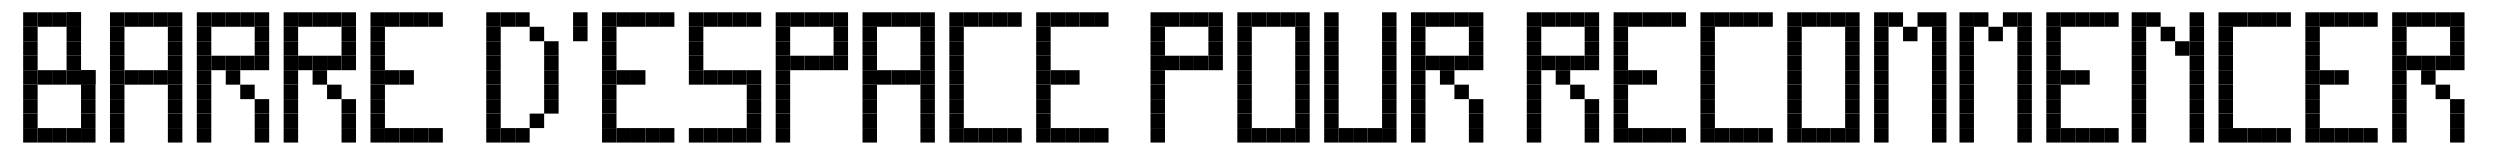 <?xml version="1.0" encoding="utf-8"?>
<!-- Generator: Adobe Illustrator 15.0.0, SVG Export Plug-In . SVG Version: 6.00 Build 0)  -->
<!DOCTYPE svg PUBLIC "-//W3C//DTD SVG 1.1//EN" "http://www.w3.org/Graphics/SVG/1.1/DTD/svg11.dtd">
<svg version="1.1" id="Layer_1" xmlns="http://www.w3.org/2000/svg" xmlns:xlink="http://www.w3.org/1999/xlink" x="0px" y="0px"
	 width="1727.5px" height="110px" viewBox="0 0 1727.5 110" enable-background="new 0 0 1727.5 110" xml:space="preserve">
<rect x="1235" y="28.5" width="10" height="10"/>
<rect x="1235" y="38.5" width="10" height="10"/>
<rect x="1235" y="48.5" width="10" height="10"/>
<rect x="1235" y="58.5" width="10" height="10"/>
<rect x="1235" y="68.5" width="10" height="10"/>
<rect x="1235" y="78.5" width="10" height="10"/>
<rect x="1235" y="88.5" width="10" height="10"/>
<rect x="1235" y="18.5" width="10" height="10"/>
<rect x="1235" y="8.5" width="10" height="10"/>
<rect x="1275" y="28.5" width="10" height="10"/>
<rect x="1275" y="38.5" width="10" height="10"/>
<rect x="1275" y="48.5" width="10" height="10"/>
<rect x="1275" y="58.5" width="10" height="10"/>
<rect x="1275" y="68.5" width="10" height="10"/>
<rect x="1275" y="78.5" width="10" height="10"/>
<rect x="1275" y="88.5" width="10" height="10"/>
<rect x="1275" y="18.5" width="10" height="10"/>
<rect x="1275" y="8.5" width="10" height="10"/>
<rect x="1265" y="8.5" width="10" height="10"/>
<rect x="1255" y="8.5" width="10" height="10"/>
<rect x="1245" y="8.5" width="10" height="10"/>
<rect x="1265" y="88.5" width="10" height="10"/>
<rect x="1255" y="88.5" width="10" height="10"/>
<rect x="1245" y="88.5" width="10" height="10"/>
<rect x="855" y="28.5" width="10" height="10"/>
<rect x="855" y="38.5" width="10" height="10"/>
<rect x="855" y="48.5" width="10" height="10"/>
<rect x="855" y="58.5" width="10" height="10"/>
<rect x="855" y="68.5" width="10" height="10"/>
<rect x="855" y="78.5" width="10" height="10"/>
<rect x="855" y="88.5" width="10" height="10"/>
<rect x="855" y="18.5" width="10" height="10"/>
<rect x="855" y="8.5" width="10" height="10"/>
<rect x="895" y="28.5" width="10" height="10"/>
<rect x="895" y="38.5" width="10" height="10"/>
<rect x="895" y="48.5" width="10" height="10"/>
<rect x="895" y="58.5" width="10" height="10"/>
<rect x="895" y="68.5" width="10" height="10"/>
<rect x="895" y="78.5" width="10" height="10"/>
<rect x="895" y="88.5" width="10" height="10"/>
<rect x="895" y="18.5" width="10" height="10"/>
<rect x="895" y="8.5" width="10" height="10"/>
<rect x="885" y="8.5" width="10" height="10"/>
<rect x="875" y="8.5" width="10" height="10"/>
<rect x="865" y="8.5" width="10" height="10"/>
<rect x="885" y="88.5" width="10" height="10"/>
<rect x="875" y="88.5" width="10" height="10"/>
<rect x="865" y="88.5" width="10" height="10"/>
<rect x="656" y="28.5" width="10" height="10"/>
<rect x="656" y="38.5" width="10" height="10"/>
<rect x="656" y="48.5" width="10" height="10"/>
<rect x="656" y="58.5" width="10" height="10"/>
<rect x="656" y="68.5" width="10" height="10"/>
<rect x="656" y="78.5" width="10" height="10"/>
<rect x="656" y="88.5" width="10" height="10"/>
<rect x="656" y="18.5" width="10" height="10"/>
<rect x="656" y="8.5" width="10" height="10"/>
<rect x="696" y="88.5" width="10" height="10"/>
<rect x="696" y="8.5" width="10" height="10"/>
<rect x="686" y="8.5" width="10" height="10"/>
<rect x="676" y="8.5" width="10" height="10"/>
<rect x="666" y="8.5" width="10" height="10"/>
<rect x="686" y="88.5" width="10" height="10"/>
<rect x="676" y="88.5" width="10" height="10"/>
<rect x="666" y="88.5" width="10" height="10"/>
<rect x="1175" y="28.5" width="10" height="10"/>
<rect x="1175" y="38.5" width="10" height="10"/>
<rect x="1175" y="48.5" width="10" height="10"/>
<rect x="1175" y="58.5" width="10" height="10"/>
<rect x="1175" y="68.5" width="10" height="10"/>
<rect x="1175" y="78.5" width="10" height="10"/>
<rect x="1175" y="88.5" width="10" height="10"/>
<rect x="1175" y="18.5" width="10" height="10"/>
<rect x="1175" y="8.5" width="10" height="10"/>
<rect x="1215" y="88.5" width="10" height="10"/>
<rect x="1215" y="8.5" width="10" height="10"/>
<rect x="1205" y="8.5" width="10" height="10"/>
<rect x="1195" y="8.5" width="10" height="10"/>
<rect x="1185" y="8.5" width="10" height="10"/>
<rect x="1205" y="88.5" width="10" height="10"/>
<rect x="1195" y="88.5" width="10" height="10"/>
<rect x="1185" y="88.5" width="10" height="10"/>
<rect x="1533" y="28.5" width="10" height="10"/>
<rect x="1533" y="38.5" width="10" height="10"/>
<rect x="1533" y="48.5" width="10" height="10"/>
<rect x="1533" y="58.5" width="10" height="10"/>
<rect x="1533" y="68.5" width="10" height="10"/>
<rect x="1533" y="78.5" width="10" height="10"/>
<rect x="1533" y="88.5" width="10" height="10"/>
<rect x="1533" y="18.5" width="10" height="10"/>
<rect x="1533" y="8.5" width="10" height="10"/>
<rect x="1573" y="88.5" width="10" height="10"/>
<rect x="1573" y="8.5" width="10" height="10"/>
<rect x="1563" y="8.5" width="10" height="10"/>
<rect x="1553" y="8.5" width="10" height="10"/>
<rect x="1543" y="8.5" width="10" height="10"/>
<rect x="1563" y="88.5" width="10" height="10"/>
<rect x="1553" y="88.5" width="10" height="10"/>
<rect x="1543" y="88.5" width="10" height="10"/>
<rect x="336" y="28.5" width="10" height="10"/>
<rect x="336" y="38.5" width="10" height="10"/>
<rect x="336" y="48.5" width="10" height="10"/>
<rect x="336" y="58.5" width="10" height="10"/>
<rect x="336" y="68.5" width="10" height="10"/>
<rect x="336" y="78.5" width="10" height="10"/>
<rect x="336" y="88.5" width="10" height="10"/>
<rect x="336" y="18.5" width="10" height="10"/>
<rect x="336" y="8.5" width="10" height="10"/>
<rect x="376" y="28.5" width="10" height="10"/>
<rect x="376" y="38.5" width="10" height="10"/>
<rect x="376" y="48.5" width="10" height="10"/>
<rect x="376" y="58.5" width="10" height="10"/>
<rect x="376" y="68.5" width="10" height="10"/>
<rect x="366" y="18.5" width="10" height="10"/>
<rect x="356" y="8.5" width="10" height="10"/>
<rect x="346" y="8.5" width="10" height="10"/>
<rect x="366" y="78.5" width="10" height="10"/>
<rect x="396" y="8.5" width="10" height="10"/>
<rect x="396" y="18.5" width="10" height="10"/>
<rect x="356" y="88.5" width="10" height="10"/>
<rect x="346" y="88.5" width="10" height="10"/>
<rect x="76" y="28.5" width="10" height="10"/>
<rect x="76" y="38.5" width="10" height="10"/>
<rect x="76" y="48.5" width="10" height="10"/>
<rect x="76" y="58.5" width="10" height="10"/>
<rect x="76" y="68.5" width="10" height="10"/>
<rect x="76" y="78.5" width="10" height="10"/>
<rect x="76" y="88.5" width="10" height="10"/>
<rect x="76" y="18.5" width="10" height="10"/>
<rect x="76" y="8.5" width="10" height="10"/>
<rect x="116" y="28.5" width="10" height="10"/>
<rect x="116" y="38.5" width="10" height="10"/>
<rect x="116" y="48.5" width="10" height="10"/>
<rect x="116" y="58.5" width="10" height="10"/>
<rect x="116" y="68.5" width="10" height="10"/>
<rect x="116" y="78.5" width="10" height="10"/>
<rect x="116" y="88.5" width="10" height="10"/>
<rect x="116" y="18.5" width="10" height="10"/>
<rect x="116" y="8.5" width="10" height="10"/>
<rect x="106" y="8.5" width="10" height="10"/>
<rect x="96" y="8.5" width="10" height="10"/>
<rect x="86" y="8.5" width="10" height="10"/>
<rect x="106" y="48.5" width="10" height="10"/>
<rect x="96" y="48.5" width="10" height="10"/>
<rect x="86" y="48.5" width="10" height="10"/>
<rect x="596" y="28.5" width="10" height="10"/>
<rect x="596" y="38.5" width="10" height="10"/>
<rect x="596" y="48.5" width="10" height="10"/>
<rect x="596" y="58.5" width="10" height="10"/>
<rect x="596" y="68.5" width="10" height="10"/>
<rect x="596" y="78.5" width="10" height="10"/>
<rect x="596" y="88.5" width="10" height="10"/>
<rect x="596" y="18.5" width="10" height="10"/>
<rect x="596" y="8.5" width="10" height="10"/>
<rect x="636" y="28.5" width="10" height="10"/>
<rect x="636" y="38.5" width="10" height="10"/>
<rect x="636" y="48.5" width="10" height="10"/>
<rect x="636" y="58.5" width="10" height="10"/>
<rect x="636" y="68.5" width="10" height="10"/>
<rect x="636" y="78.5" width="10" height="10"/>
<rect x="636" y="88.5" width="10" height="10"/>
<rect x="636" y="18.5" width="10" height="10"/>
<rect x="636" y="8.5" width="10" height="10"/>
<rect x="626" y="8.5" width="10" height="10"/>
<rect x="616" y="8.5" width="10" height="10"/>
<rect x="606" y="8.5" width="10" height="10"/>
<rect x="626" y="48.5" width="10" height="10"/>
<rect x="616" y="48.5" width="10" height="10"/>
<rect x="606" y="48.5" width="10" height="10"/>
<rect x="1295" y="28.5" width="10" height="10"/>
<rect x="1295" y="38.5" width="10" height="10"/>
<rect x="1295" y="48.5" width="10" height="10"/>
<rect x="1295" y="58.5" width="10" height="10"/>
<rect x="1295" y="68.5" width="10" height="10"/>
<rect x="1295" y="78.5" width="10" height="10"/>
<rect x="1295" y="88.5" width="10" height="10"/>
<rect x="1295" y="18.5" width="10" height="10"/>
<rect x="1295" y="8.5" width="10" height="10"/>
<rect x="1335" y="28.5" width="10" height="10"/>
<rect x="1335" y="38.5" width="10" height="10"/>
<rect x="1335" y="48.5" width="10" height="10"/>
<rect x="1335" y="58.5" width="10" height="10"/>
<rect x="1335" y="68.5" width="10" height="10"/>
<rect x="1335" y="78.5" width="10" height="10"/>
<rect x="1335" y="88.5" width="10" height="10"/>
<rect x="1335" y="18.5" width="10" height="10"/>
<rect x="1335" y="8.5" width="10" height="10"/>
<rect x="1325" y="8.5" width="10" height="10"/>
<rect x="1315" y="18.5" width="10" height="10"/>
<rect x="1305" y="8.5" width="10" height="10"/>
<rect x="1354" y="28.5" width="10" height="10"/>
<rect x="1354" y="38.5" width="10" height="10"/>
<rect x="1354" y="48.5" width="10" height="10"/>
<rect x="1354" y="58.5" width="10" height="10"/>
<rect x="1354" y="68.5" width="10" height="10"/>
<rect x="1354" y="78.5" width="10" height="10"/>
<rect x="1354" y="88.5" width="10" height="10"/>
<rect x="1354" y="18.5" width="10" height="10"/>
<rect x="1354" y="8.5" width="10" height="10"/>
<rect x="1394" y="28.5" width="10" height="10"/>
<rect x="1394" y="38.5" width="10" height="10"/>
<rect x="1394" y="48.5" width="10" height="10"/>
<rect x="1394" y="58.5" width="10" height="10"/>
<rect x="1394" y="68.5" width="10" height="10"/>
<rect x="1394" y="78.5" width="10" height="10"/>
<rect x="1394" y="88.5" width="10" height="10"/>
<rect x="1394" y="18.5" width="10" height="10"/>
<rect x="1394" y="8.5" width="10" height="10"/>
<rect x="1384" y="8.5" width="10" height="10"/>
<rect x="1374" y="18.5" width="10" height="10"/>
<rect x="1364" y="8.5" width="10" height="10"/>
<rect x="1473" y="28.5" width="10" height="10"/>
<rect x="1473" y="38.5" width="10" height="10"/>
<rect x="1473" y="48.5" width="10" height="10"/>
<rect x="1473" y="58.5" width="10" height="10"/>
<rect x="1473" y="68.5" width="10" height="10"/>
<rect x="1473" y="78.5" width="10" height="10"/>
<rect x="1473" y="88.5" width="10" height="10"/>
<rect x="1473" y="18.5" width="10" height="10"/>
<rect x="1473" y="8.5" width="10" height="10"/>
<rect x="1513" y="28.5" width="10" height="10"/>
<rect x="1513" y="38.5" width="10" height="10"/>
<rect x="1513" y="48.5" width="10" height="10"/>
<rect x="1513" y="58.5" width="10" height="10"/>
<rect x="1513" y="68.5" width="10" height="10"/>
<rect x="1513" y="78.5" width="10" height="10"/>
<rect x="1513" y="88.5" width="10" height="10"/>
<rect x="1513" y="18.5" width="10" height="10"/>
<rect x="1513" y="8.5" width="10" height="10"/>
<rect x="1503" y="28.5" width="10" height="10"/>
<rect x="1493" y="18.5" width="10" height="10"/>
<rect x="1483" y="8.5" width="10" height="10"/>
<rect x="266" y="48.5" width="10" height="10"/>
<rect x="276" y="48.5" width="10" height="10"/>
<rect x="256" y="28.5" width="10" height="10"/>
<rect x="256" y="38.5" width="10" height="10"/>
<rect x="256" y="48.5" width="10" height="10"/>
<rect x="256" y="58.5" width="10" height="10"/>
<rect x="256" y="68.5" width="10" height="10"/>
<rect x="256" y="78.5" width="10" height="10"/>
<rect x="256" y="88.5" width="10" height="10"/>
<rect x="256" y="18.5" width="10" height="10"/>
<rect x="256" y="8.5" width="10" height="10"/>
<rect x="296" y="88.5" width="10" height="10"/>
<rect x="296" y="8.5" width="10" height="10"/>
<rect x="286" y="8.5" width="10" height="10"/>
<rect x="276" y="8.5" width="10" height="10"/>
<rect x="266" y="8.5" width="10" height="10"/>
<rect x="286" y="88.5" width="10" height="10"/>
<rect x="276" y="88.5" width="10" height="10"/>
<rect x="266" y="88.5" width="10" height="10"/>
<rect x="726" y="48.5" width="10" height="10"/>
<rect x="736" y="48.5" width="10" height="10"/>
<rect x="716" y="28.5" width="10" height="10"/>
<rect x="716" y="38.5" width="10" height="10"/>
<rect x="716" y="48.5" width="10" height="10"/>
<rect x="716" y="58.5" width="10" height="10"/>
<rect x="716" y="68.5" width="10" height="10"/>
<rect x="716" y="78.5" width="10" height="10"/>
<rect x="716" y="88.5" width="10" height="10"/>
<rect x="716" y="18.5" width="10" height="10"/>
<rect x="716" y="8.5" width="10" height="10"/>
<rect x="756" y="88.5" width="10" height="10"/>
<rect x="756" y="8.5" width="10" height="10"/>
<rect x="746" y="8.5" width="10" height="10"/>
<rect x="736" y="8.5" width="10" height="10"/>
<rect x="726" y="8.5" width="10" height="10"/>
<rect x="746" y="88.5" width="10" height="10"/>
<rect x="736" y="88.5" width="10" height="10"/>
<rect x="726" y="88.5" width="10" height="10"/>
<rect x="1125" y="48.5" width="10" height="10"/>
<rect x="1135" y="48.5" width="10" height="10"/>
<rect x="1115" y="28.5" width="10" height="10"/>
<rect x="1115" y="38.5" width="10" height="10"/>
<rect x="1115" y="48.5" width="10" height="10"/>
<rect x="1115" y="58.5" width="10" height="10"/>
<rect x="1115" y="68.5" width="10" height="10"/>
<rect x="1115" y="78.5" width="10" height="10"/>
<rect x="1115" y="88.5" width="10" height="10"/>
<rect x="1115" y="18.5" width="10" height="10"/>
<rect x="1115" y="8.5" width="10" height="10"/>
<rect x="1155" y="88.5" width="10" height="10"/>
<rect x="1155" y="8.5" width="10" height="10"/>
<rect x="1145" y="8.5" width="10" height="10"/>
<rect x="1135" y="8.5" width="10" height="10"/>
<rect x="1125" y="8.5" width="10" height="10"/>
<rect x="1145" y="88.5" width="10" height="10"/>
<rect x="1135" y="88.5" width="10" height="10"/>
<rect x="1125" y="88.5" width="10" height="10"/>
<rect x="1424" y="48.5" width="10" height="10"/>
<rect x="1434" y="48.5" width="10" height="10"/>
<rect x="1414" y="28.5" width="10" height="10"/>
<rect x="1414" y="38.5" width="10" height="10"/>
<rect x="1414" y="48.5" width="10" height="10"/>
<rect x="1414" y="58.5" width="10" height="10"/>
<rect x="1414" y="68.5" width="10" height="10"/>
<rect x="1414" y="78.5" width="10" height="10"/>
<rect x="1414" y="88.5" width="10" height="10"/>
<rect x="1414" y="18.5" width="10" height="10"/>
<rect x="1414" y="8.5" width="10" height="10"/>
<rect x="1454" y="88.5" width="10" height="10"/>
<rect x="1454" y="8.5" width="10" height="10"/>
<rect x="1444" y="8.5" width="10" height="10"/>
<rect x="1434" y="8.5" width="10" height="10"/>
<rect x="1424" y="8.5" width="10" height="10"/>
<rect x="1444" y="88.5" width="10" height="10"/>
<rect x="1434" y="88.5" width="10" height="10"/>
<rect x="1424" y="88.5" width="10" height="10"/>
<rect x="1603" y="48.5" width="10" height="10"/>
<rect x="1613" y="48.5" width="10" height="10"/>
<rect x="1593" y="28.5" width="10" height="10"/>
<rect x="1593" y="38.5" width="10" height="10"/>
<rect x="1593" y="48.5" width="10" height="10"/>
<rect x="1593" y="58.5" width="10" height="10"/>
<rect x="1593" y="68.5" width="10" height="10"/>
<rect x="1593" y="78.5" width="10" height="10"/>
<rect x="1593" y="88.5" width="10" height="10"/>
<rect x="1593" y="18.5" width="10" height="10"/>
<rect x="1593" y="8.5" width="10" height="10"/>
<rect x="1633" y="88.5" width="10" height="10"/>
<rect x="1633" y="8.5" width="10" height="10"/>
<rect x="1623" y="8.5" width="10" height="10"/>
<rect x="1613" y="8.5" width="10" height="10"/>
<rect x="1603" y="8.5" width="10" height="10"/>
<rect x="1623" y="88.5" width="10" height="10"/>
<rect x="1613" y="88.5" width="10" height="10"/>
<rect x="1603" y="88.5" width="10" height="10"/>
<rect x="426" y="48.5" width="10" height="10"/>
<rect x="436" y="48.5" width="10" height="10"/>
<rect x="416" y="28.5" width="10" height="10"/>
<rect x="416" y="38.5" width="10" height="10"/>
<rect x="416" y="48.5" width="10" height="10"/>
<rect x="416" y="58.5" width="10" height="10"/>
<rect x="416" y="68.5" width="10" height="10"/>
<rect x="416" y="78.5" width="10" height="10"/>
<rect x="416" y="88.5" width="10" height="10"/>
<rect x="416" y="18.5" width="10" height="10"/>
<rect x="416" y="8.5" width="10" height="10"/>
<rect x="456" y="88.5" width="10" height="10"/>
<rect x="456" y="8.5" width="10" height="10"/>
<rect x="446" y="8.5" width="10" height="10"/>
<rect x="436" y="8.5" width="10" height="10"/>
<rect x="426" y="8.5" width="10" height="10"/>
<rect x="446" y="88.5" width="10" height="10"/>
<rect x="436" y="88.5" width="10" height="10"/>
<rect x="426" y="88.5" width="10" height="10"/>
<rect x="486" y="48.5" width="10" height="10"/>
<rect x="496" y="48.5" width="10" height="10"/>
<rect x="506" y="48.5" width="10" height="10"/>
<rect x="516" y="48.5" width="10" height="10"/>
<rect x="476" y="28.5" width="10" height="10"/>
<rect x="476" y="38.5" width="10" height="10"/>
<rect x="476" y="48.5" width="10" height="10"/>
<rect x="516" y="58.5" width="10" height="10"/>
<rect x="516" y="68.5" width="10" height="10"/>
<rect x="516" y="78.5" width="10" height="10"/>
<rect x="476" y="88.5" width="10" height="10"/>
<rect x="476" y="18.5" width="10" height="10"/>
<rect x="476" y="8.5" width="10" height="10"/>
<rect x="516" y="88.5" width="10" height="10"/>
<rect x="516" y="8.5" width="10" height="10"/>
<rect x="506" y="8.5" width="10" height="10"/>
<rect x="496" y="8.5" width="10" height="10"/>
<rect x="486" y="8.5" width="10" height="10"/>
<rect x="506" y="88.5" width="10" height="10"/>
<rect x="496" y="88.5" width="10" height="10"/>
<rect x="486" y="88.5" width="10" height="10"/>
<rect x="1663" y="38.5" width="10" height="10"/>
<rect x="1673" y="38.5" width="10" height="10"/>
<rect x="1683" y="38.5" width="10" height="10"/>
<rect x="1673" y="48.5" width="10" height="10"/>
<rect x="1683" y="58.5" width="10" height="10"/>
<rect x="1693" y="68.5" width="10" height="10"/>
<rect x="1693" y="78.5" width="10" height="10"/>
<rect x="1693" y="88.5" width="10" height="10"/>
<rect x="1693" y="38.5" width="10" height="10"/>
<rect x="1653" y="28.5" width="10" height="10"/>
<rect x="1653" y="38.5" width="10" height="10"/>
<rect x="1653" y="48.5" width="10" height="10"/>
<rect x="1653" y="58.5" width="10" height="10"/>
<rect x="1653" y="68.5" width="10" height="10"/>
<rect x="1653" y="78.5" width="10" height="10"/>
<rect x="1653" y="88.5" width="10" height="10"/>
<rect x="1653" y="18.5" width="10" height="10"/>
<rect x="1653" y="8.5" width="10" height="10"/>
<rect x="1693" y="18.5" width="10" height="10"/>
<rect x="1693" y="8.5" width="10" height="10"/>
<rect x="1683" y="8.5" width="10" height="10"/>
<rect x="1673" y="8.5" width="10" height="10"/>
<rect x="1663" y="8.5" width="10" height="10"/>
<rect x="1693" y="28.5" width="10" height="10"/>
<rect x="546" y="38.5" width="10" height="10"/>
<rect x="556" y="38.5" width="10" height="10"/>
<rect x="566" y="38.5" width="10" height="10"/>
<rect x="576" y="38.5" width="10" height="10"/>
<rect x="536" y="28.5" width="10" height="10"/>
<rect x="536" y="38.5" width="10" height="10"/>
<rect x="536" y="48.5" width="10" height="10"/>
<rect x="536" y="58.5" width="10" height="10"/>
<rect x="536" y="68.5" width="10" height="10"/>
<rect x="536" y="78.5" width="10" height="10"/>
<rect x="536" y="88.5" width="10" height="10"/>
<rect x="536" y="18.5" width="10" height="10"/>
<rect x="536" y="8.5" width="10" height="10"/>
<rect x="576" y="18.5" width="10" height="10"/>
<rect x="576" y="8.5" width="10" height="10"/>
<rect x="566" y="8.5" width="10" height="10"/>
<rect x="556" y="8.5" width="10" height="10"/>
<rect x="546" y="8.5" width="10" height="10"/>
<rect x="576" y="28.5" width="10" height="10"/>
<rect x="805" y="38.5" width="10" height="10"/>
<rect x="815" y="38.5" width="10" height="10"/>
<rect x="825" y="38.5" width="10" height="10"/>
<rect x="835" y="38.5" width="10" height="10"/>
<rect x="795" y="28.5" width="10" height="10"/>
<rect x="795" y="38.5" width="10" height="10"/>
<rect x="795" y="48.5" width="10" height="10"/>
<rect x="795" y="58.5" width="10" height="10"/>
<rect x="795" y="68.5" width="10" height="10"/>
<rect x="795" y="78.5" width="10" height="10"/>
<rect x="795" y="88.5" width="10" height="10"/>
<rect x="795" y="18.5" width="10" height="10"/>
<rect x="795" y="8.5" width="10" height="10"/>
<rect x="835" y="18.5" width="10" height="10"/>
<rect x="835" y="8.5" width="10" height="10"/>
<rect x="825" y="8.5" width="10" height="10"/>
<rect x="815" y="8.5" width="10" height="10"/>
<rect x="805" y="8.5" width="10" height="10"/>
<rect x="835" y="28.5" width="10" height="10"/>
<rect x="146" y="38.5" width="10" height="10"/>
<rect x="156" y="38.5" width="10" height="10"/>
<rect x="166" y="38.5" width="10" height="10"/>
<rect x="156" y="48.5" width="10" height="10"/>
<rect x="166" y="58.5" width="10" height="10"/>
<rect x="176" y="68.5" width="10" height="10"/>
<rect x="176" y="78.5" width="10" height="10"/>
<rect x="176" y="88.5" width="10" height="10"/>
<rect x="176" y="38.5" width="10" height="10"/>
<rect x="136" y="28.5" width="10" height="10"/>
<rect x="136" y="38.5" width="10" height="10"/>
<rect x="136" y="48.5" width="10" height="10"/>
<rect x="136" y="58.5" width="10" height="10"/>
<rect x="136" y="68.5" width="10" height="10"/>
<rect x="136" y="78.5" width="10" height="10"/>
<rect x="136" y="88.5" width="10" height="10"/>
<rect x="136" y="18.5" width="10" height="10"/>
<rect x="136" y="8.5" width="10" height="10"/>
<rect x="176" y="18.5" width="10" height="10"/>
<rect x="176" y="8.5" width="10" height="10"/>
<rect x="166" y="8.5" width="10" height="10"/>
<rect x="156" y="8.5" width="10" height="10"/>
<rect x="146" y="8.5" width="10" height="10"/>
<rect x="176" y="28.5" width="10" height="10"/>
<rect x="206" y="38.5" width="10" height="10"/>
<rect x="216" y="38.5" width="10" height="10"/>
<rect x="226" y="38.5" width="10" height="10"/>
<rect x="216" y="48.5" width="10" height="10"/>
<rect x="226" y="58.5" width="10" height="10"/>
<rect x="236" y="68.5" width="10" height="10"/>
<rect x="236" y="78.5" width="10" height="10"/>
<rect x="236" y="88.5" width="10" height="10"/>
<rect x="236" y="38.5" width="10" height="10"/>
<rect x="196" y="28.5" width="10" height="10"/>
<rect x="196" y="38.5" width="10" height="10"/>
<rect x="196" y="48.5" width="10" height="10"/>
<rect x="196" y="58.5" width="10" height="10"/>
<rect x="196" y="68.5" width="10" height="10"/>
<rect x="196" y="78.5" width="10" height="10"/>
<rect x="196" y="88.5" width="10" height="10"/>
<rect x="196" y="18.5" width="10" height="10"/>
<rect x="196" y="8.5" width="10" height="10"/>
<rect x="236" y="18.5" width="10" height="10"/>
<rect x="236" y="8.5" width="10" height="10"/>
<rect x="226" y="8.5" width="10" height="10"/>
<rect x="216" y="8.5" width="10" height="10"/>
<rect x="206" y="8.5" width="10" height="10"/>
<rect x="236" y="28.5" width="10" height="10"/>
<rect x="985" y="38.5" width="10" height="10"/>
<rect x="995" y="38.5" width="10" height="10"/>
<rect x="1005" y="38.5" width="10" height="10"/>
<rect x="995" y="48.5" width="10" height="10"/>
<rect x="1005" y="58.5" width="10" height="10"/>
<rect x="1015" y="68.5" width="10" height="10"/>
<rect x="1015" y="78.5" width="10" height="10"/>
<rect x="1015" y="88.5" width="10" height="10"/>
<rect x="1015" y="38.5" width="10" height="10"/>
<rect x="975" y="28.5" width="10" height="10"/>
<rect x="975" y="38.5" width="10" height="10"/>
<rect x="975" y="48.5" width="10" height="10"/>
<rect x="975" y="58.5" width="10" height="10"/>
<rect x="975" y="68.5" width="10" height="10"/>
<rect x="975" y="78.5" width="10" height="10"/>
<rect x="975" y="88.5" width="10" height="10"/>
<rect x="975" y="18.5" width="10" height="10"/>
<rect x="975" y="8.5" width="10" height="10"/>
<rect x="1015" y="18.5" width="10" height="10"/>
<rect x="1015" y="8.5" width="10" height="10"/>
<rect x="1005" y="8.5" width="10" height="10"/>
<rect x="995" y="8.5" width="10" height="10"/>
<rect x="985" y="8.5" width="10" height="10"/>
<rect x="1015" y="28.5" width="10" height="10"/>
<rect x="1065" y="38.5" width="10" height="10"/>
<rect x="1075" y="38.5" width="10" height="10"/>
<rect x="1085" y="38.5" width="10" height="10"/>
<rect x="1075" y="48.5" width="10" height="10"/>
<rect x="1085" y="58.5" width="10" height="10"/>
<rect x="1095" y="68.5" width="10" height="10"/>
<rect x="1095" y="78.5" width="10" height="10"/>
<rect x="1095" y="88.5" width="10" height="10"/>
<rect x="1095" y="38.5" width="10" height="10"/>
<rect x="1055" y="28.5" width="10" height="10"/>
<rect x="1055" y="38.5" width="10" height="10"/>
<rect x="1055" y="48.5" width="10" height="10"/>
<rect x="1055" y="58.5" width="10" height="10"/>
<rect x="1055" y="68.5" width="10" height="10"/>
<rect x="1055" y="78.5" width="10" height="10"/>
<rect x="1055" y="88.5" width="10" height="10"/>
<rect x="1055" y="18.5" width="10" height="10"/>
<rect x="1055" y="8.5" width="10" height="10"/>
<rect x="1095" y="18.5" width="10" height="10"/>
<rect x="1095" y="8.5" width="10" height="10"/>
<rect x="1085" y="8.5" width="10" height="10"/>
<rect x="1075" y="8.5" width="10" height="10"/>
<rect x="1065" y="8.5" width="10" height="10"/>
<rect x="1095" y="28.5" width="10" height="10"/>
<rect x="46" y="88.5" width="10" height="10"/>
<rect x="36" y="88.5" width="10" height="10"/>
<rect x="26" y="88.5" width="10" height="10"/>
<rect x="26" y="48.5" width="10" height="10"/>
<rect x="36" y="48.5" width="10" height="10"/>
<rect x="26" y="8.5" width="10" height="10"/>
<rect x="36" y="8.5" width="10" height="10"/>
<rect x="46" y="48.5" width="10" height="10"/>
<rect x="56" y="48.5" width="10" height="10"/>
<rect x="56" y="58.5" width="10" height="10"/>
<rect x="56" y="68.5" width="10" height="10"/>
<rect x="56" y="78.5" width="10" height="10"/>
<rect x="56" y="88.5" width="10" height="10"/>
<rect x="56" y="48.5" width="10" height="10"/>
<rect x="46" y="8.5" width="10" height="10"/>
<rect x="46" y="18.5" width="10" height="10"/>
<rect x="46" y="28.5" width="10" height="10"/>
<rect x="46" y="38.5" width="10" height="10"/>
<rect x="46" y="8.5" width="10" height="10"/>
<rect x="16" y="28.5" width="10" height="10"/>
<rect x="16" y="38.5" width="10" height="10"/>
<rect x="16" y="48.5" width="10" height="10"/>
<rect x="16" y="58.5" width="10" height="10"/>
<rect x="16" y="68.5" width="10" height="10"/>
<rect x="16" y="78.5" width="10" height="10"/>
<rect x="16" y="88.5" width="10" height="10"/>
<rect x="16" y="18.5" width="10" height="10"/>
<rect x="16" y="8.5" width="10" height="10"/>
<rect x="915" y="28.5" width="10" height="10"/>
<rect x="915" y="38.5" width="10" height="10"/>
<rect x="915" y="48.5" width="10" height="10"/>
<rect x="915" y="58.5" width="10" height="10"/>
<rect x="915" y="68.5" width="10" height="10"/>
<rect x="915" y="78.5" width="10" height="10"/>
<rect x="915" y="88.5" width="10" height="10"/>
<rect x="915" y="18.5" width="10" height="10"/>
<rect x="915" y="8.5" width="10" height="10"/>
<rect x="955" y="28.5" width="10" height="10"/>
<rect x="955" y="38.5" width="10" height="10"/>
<rect x="955" y="48.5" width="10" height="10"/>
<rect x="955" y="58.5" width="10" height="10"/>
<rect x="955" y="68.5" width="10" height="10"/>
<rect x="955" y="78.5" width="10" height="10"/>
<rect x="955" y="88.5" width="10" height="10"/>
<rect x="955" y="18.5" width="10" height="10"/>
<rect x="955" y="8.5" width="10" height="10"/>
<rect x="945" y="88.5" width="10" height="10"/>
<rect x="935" y="88.5" width="10" height="10"/>
<rect x="925" y="88.5" width="10" height="10"/>
</svg>

